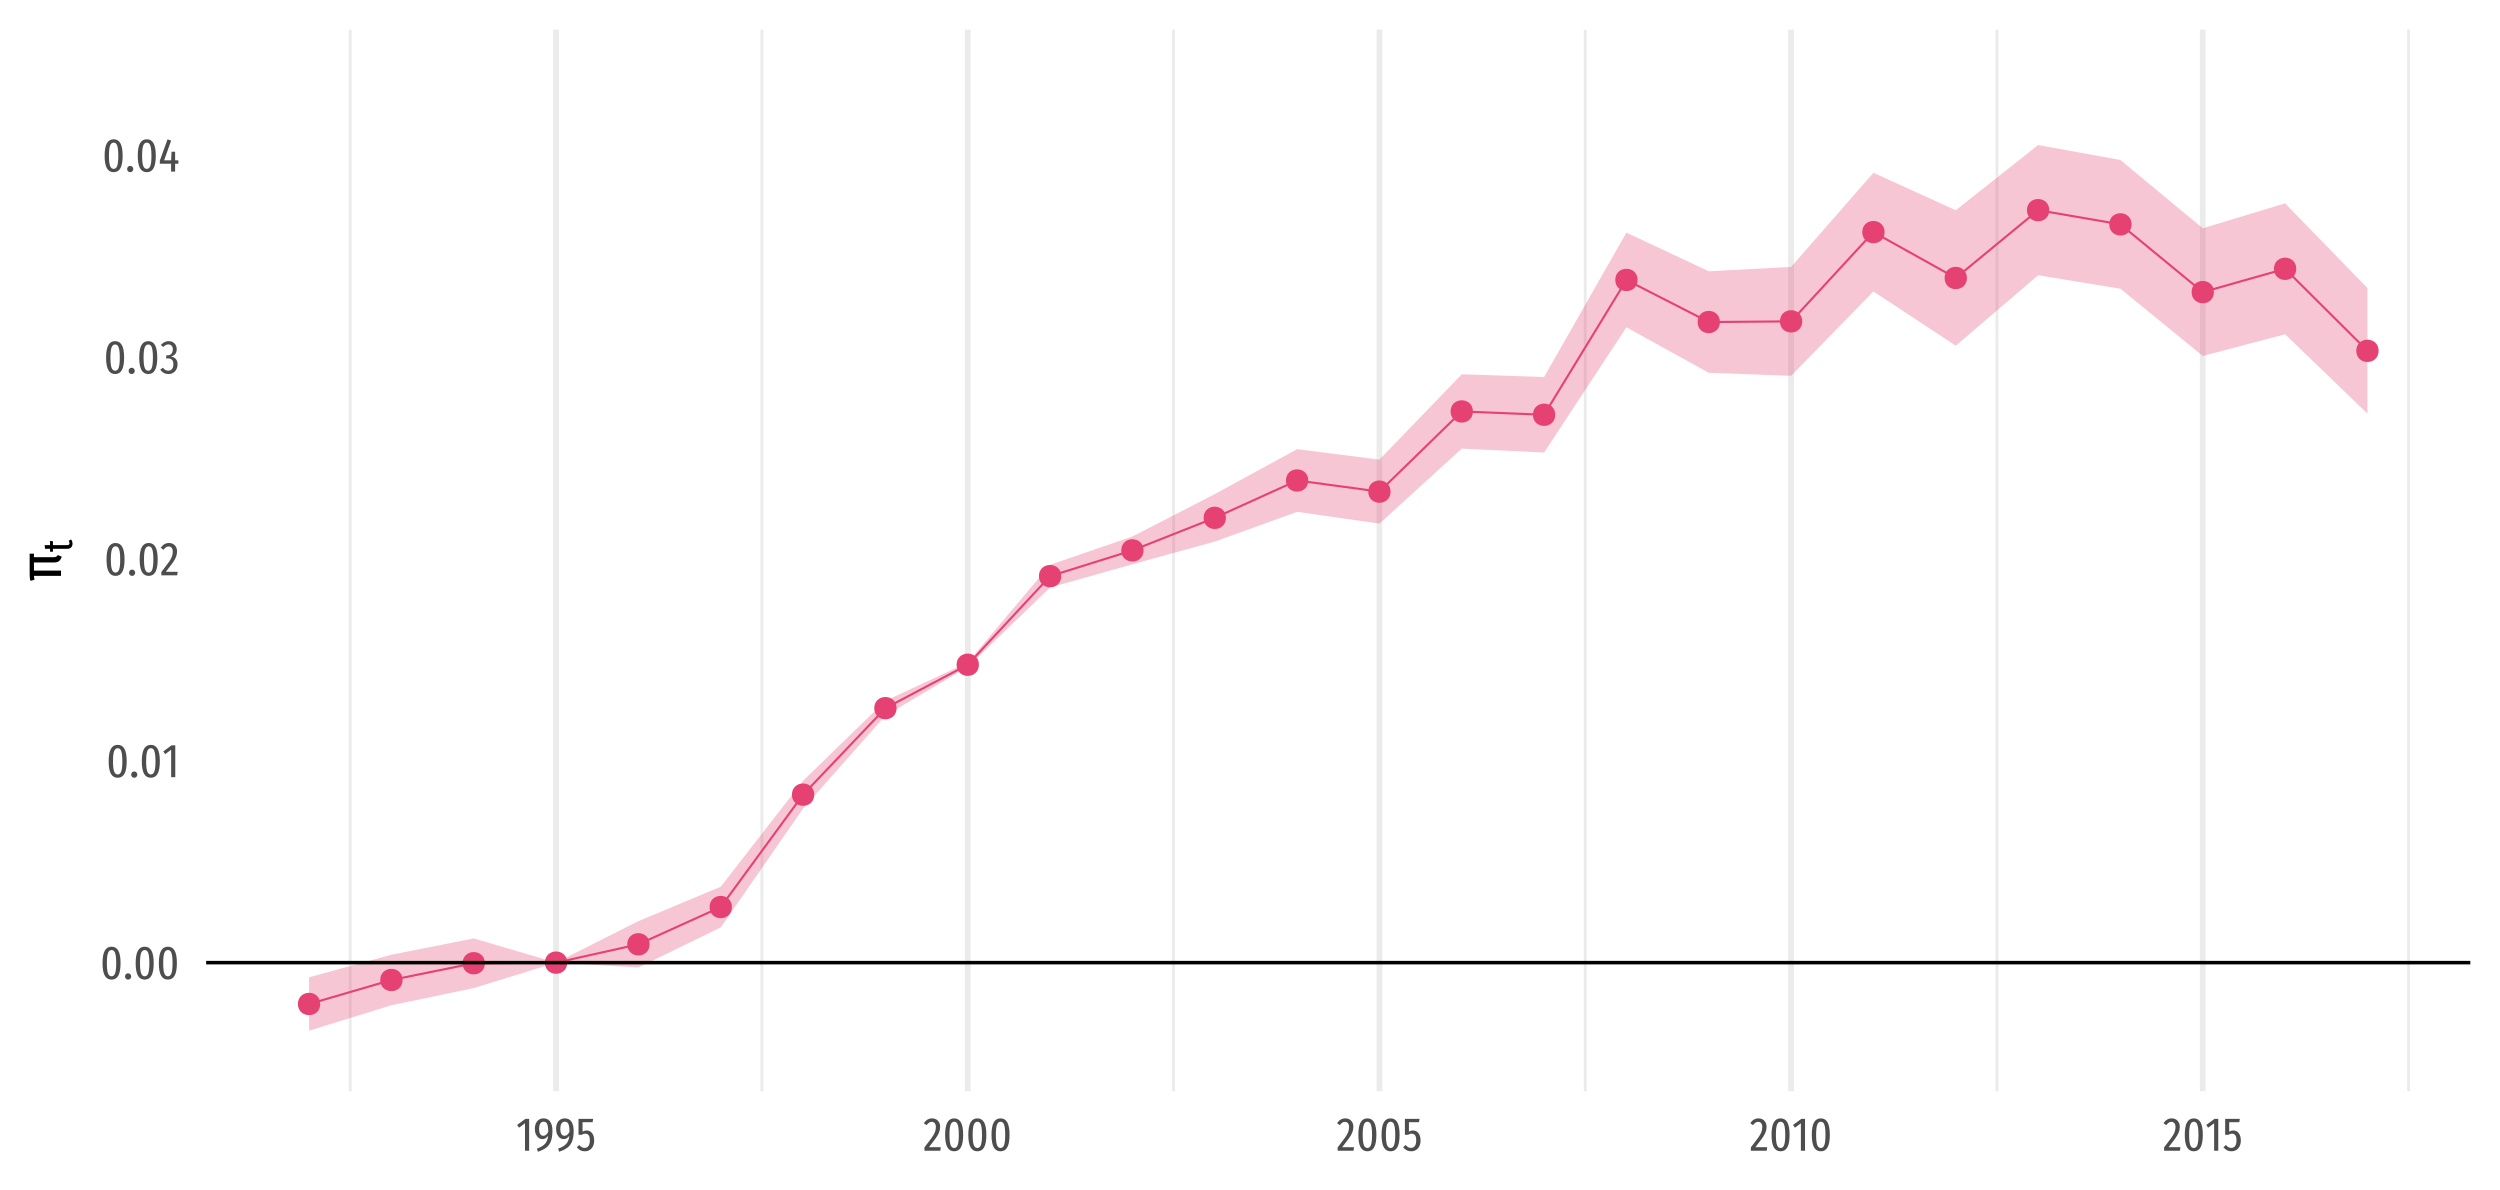 <?xml version="1.0" encoding="UTF-8"?>
<svg xmlns="http://www.w3.org/2000/svg" xmlns:xlink="http://www.w3.org/1999/xlink" width="756pt" height="360pt" viewBox="0 0 756 360" version="1.1">
<defs>
<g>
<symbol overflow="visible" id="glyph0-0">
<path style="stroke:none;" d="M 7.828 -15.125 L 7.828 5.047 L 1.766 5.047 L 1.766 -15.125 Z M 7.047 -14.375 L 2.562 -14.375 L 2.562 4.297 L 7.047 4.297 Z M 4.672 -6.5 C 5.242 -6.5 5.648 -6.344 5.891 -6.031 C 6.141 -5.727 6.266 -5.332 6.266 -4.844 C 6.266 -4.332 6.156 -3.938 5.938 -3.656 C 5.727 -3.375 5.379 -3.203 4.891 -3.141 L 4.891 -2.5 C 4.891 -2.383 4.852 -2.297 4.781 -2.234 C 4.719 -2.172 4.633 -2.141 4.531 -2.141 C 4.438 -2.141 4.352 -2.172 4.281 -2.234 C 4.207 -2.297 4.172 -2.383 4.172 -2.5 L 4.172 -3.703 C 4.68 -3.734 5.023 -3.828 5.203 -3.984 C 5.391 -4.141 5.484 -4.414 5.484 -4.812 C 5.484 -5.125 5.422 -5.367 5.297 -5.547 C 5.172 -5.723 4.941 -5.812 4.609 -5.812 C 4.328 -5.812 4.078 -5.754 3.859 -5.641 C 3.785 -5.617 3.723 -5.609 3.672 -5.609 C 3.566 -5.609 3.484 -5.641 3.422 -5.703 C 3.359 -5.766 3.328 -5.844 3.328 -5.938 C 3.328 -6.113 3.469 -6.25 3.75 -6.344 C 4.031 -6.445 4.336 -6.5 4.672 -6.5 Z M 4.531 -1.734 C 4.676 -1.734 4.797 -1.68 4.891 -1.578 C 4.992 -1.484 5.047 -1.363 5.047 -1.219 C 5.047 -1.07 4.992 -0.945 4.891 -0.844 C 4.797 -0.738 4.676 -0.688 4.531 -0.688 C 4.395 -0.688 4.273 -0.738 4.172 -0.844 C 4.078 -0.945 4.031 -1.07 4.031 -1.219 C 4.031 -1.363 4.078 -1.484 4.172 -1.578 C 4.273 -1.68 4.395 -1.734 4.531 -1.734 Z M 4.531 -1.734 "/>
</symbol>
<symbol overflow="visible" id="glyph0-1">
<path style="stroke:none;" d="M 3.516 -9.781 C 4.43 -9.781 5.113 -9.375 5.562 -8.562 C 6.008 -7.75 6.234 -6.5 6.234 -4.812 C 6.234 -3.113 6.008 -1.859 5.562 -1.047 C 5.113 -0.234 4.43 0.172 3.516 0.172 C 2.598 0.172 1.91 -0.234 1.453 -1.047 C 1.004 -1.867 0.781 -3.125 0.781 -4.812 C 0.781 -6.5 1.004 -7.75 1.453 -8.562 C 1.91 -9.375 2.598 -9.781 3.516 -9.781 Z M 3.516 -8.766 C 3.023 -8.766 2.664 -8.469 2.438 -7.875 C 2.207 -7.281 2.094 -6.258 2.094 -4.812 C 2.094 -3.352 2.207 -2.32 2.438 -1.719 C 2.664 -1.125 3.023 -0.828 3.516 -0.828 C 4.004 -0.828 4.359 -1.125 4.578 -1.719 C 4.805 -2.32 4.922 -3.352 4.922 -4.812 C 4.922 -5.812 4.867 -6.598 4.766 -7.172 C 4.66 -7.754 4.504 -8.164 4.297 -8.406 C 4.098 -8.645 3.836 -8.766 3.516 -8.766 Z M 3.516 -8.766 "/>
</symbol>
<symbol overflow="visible" id="glyph0-2">
<path style="stroke:none;" d="M 1.5 -1.734 C 1.781 -1.734 2.004 -1.641 2.172 -1.453 C 2.348 -1.266 2.438 -1.039 2.438 -0.781 C 2.438 -0.52 2.348 -0.297 2.172 -0.109 C 2.004 0.078 1.781 0.172 1.5 0.172 C 1.227 0.172 1.004 0.078 0.828 -0.109 C 0.66 -0.297 0.578 -0.52 0.578 -0.781 C 0.578 -1.039 0.66 -1.266 0.828 -1.453 C 1.004 -1.641 1.227 -1.734 1.5 -1.734 Z M 1.5 -1.734 "/>
</symbol>
<symbol overflow="visible" id="glyph0-3">
<path style="stroke:none;" d="M 3.891 -9.641 L 3.891 0 L 2.641 0 L 2.641 -8.297 L 0.828 -6.969 L 0.266 -7.797 L 2.766 -9.641 Z M 3.891 -9.641 "/>
</symbol>
<symbol overflow="visible" id="glyph0-4">
<path style="stroke:none;" d="M 2.609 -9.781 C 3.367 -9.781 3.969 -9.539 4.406 -9.062 C 4.852 -8.582 5.078 -7.969 5.078 -7.219 C 5.078 -6.633 4.969 -6.07 4.75 -5.531 C 4.539 -5 4.211 -4.422 3.766 -3.797 C 3.328 -3.172 2.633 -2.258 1.688 -1.062 L 5.266 -1.062 L 5.125 0 L 0.328 0 L 0.328 -1.016 C 1.336 -2.297 2.07 -3.266 2.531 -3.922 C 3 -4.578 3.32 -5.145 3.5 -5.625 C 3.688 -6.113 3.781 -6.625 3.781 -7.156 C 3.781 -7.676 3.664 -8.066 3.438 -8.328 C 3.219 -8.598 2.91 -8.734 2.516 -8.734 C 2.211 -8.734 1.945 -8.648 1.719 -8.484 C 1.488 -8.328 1.238 -8.078 0.969 -7.734 L 0.141 -8.328 C 0.797 -9.297 1.617 -9.781 2.609 -9.781 Z M 2.609 -9.781 "/>
</symbol>
<symbol overflow="visible" id="glyph0-5">
<path style="stroke:none;" d="M 2.688 -9.781 C 3.176 -9.781 3.602 -9.672 3.969 -9.453 C 4.344 -9.234 4.625 -8.938 4.812 -8.562 C 5.008 -8.195 5.109 -7.797 5.109 -7.359 C 5.109 -6.16 4.52 -5.41 3.344 -5.109 C 3.969 -5.035 4.457 -4.801 4.812 -4.406 C 5.176 -4.008 5.359 -3.461 5.359 -2.766 C 5.359 -2.223 5.242 -1.727 5.016 -1.281 C 4.797 -0.844 4.473 -0.488 4.047 -0.219 C 3.629 0.039 3.141 0.172 2.578 0.172 C 2.066 0.172 1.613 0.066 1.219 -0.141 C 0.832 -0.359 0.461 -0.688 0.109 -1.125 L 0.906 -1.75 C 1.195 -1.426 1.461 -1.191 1.703 -1.047 C 1.953 -0.91 2.242 -0.844 2.578 -0.844 C 3.023 -0.844 3.391 -1.008 3.672 -1.344 C 3.953 -1.688 4.094 -2.164 4.094 -2.781 C 4.094 -3.438 3.945 -3.895 3.656 -4.156 C 3.375 -4.426 2.953 -4.562 2.391 -4.562 L 1.859 -4.562 L 2 -5.5 L 2.344 -5.5 C 2.812 -5.5 3.191 -5.648 3.484 -5.953 C 3.773 -6.254 3.922 -6.695 3.922 -7.281 C 3.922 -7.77 3.801 -8.141 3.562 -8.391 C 3.32 -8.648 2.988 -8.781 2.562 -8.781 C 2 -8.781 1.484 -8.52 1.016 -8 L 0.312 -8.641 C 1.02 -9.398 1.812 -9.781 2.688 -9.781 Z M 2.688 -9.781 "/>
</symbol>
<symbol overflow="visible" id="glyph0-6">
<path style="stroke:none;" d="M 6.047 -3.406 L 6.047 -2.391 L 5.062 -2.391 L 5.062 0 L 3.844 0 L 3.844 -2.391 L 0.438 -2.391 L 0.438 -3.312 L 2.781 -9.781 L 3.859 -9.375 L 1.734 -3.406 L 3.859 -3.406 L 3.984 -6.016 L 5.062 -6.016 L 5.062 -3.406 Z M 6.047 -3.406 "/>
</symbol>
<symbol overflow="visible" id="glyph0-7">
<path style="stroke:none;" d="M 3.109 -9.781 C 3.984 -9.781 4.645 -9.457 5.094 -8.812 C 5.551 -8.164 5.781 -7.234 5.781 -6.016 C 5.781 -4.711 5.625 -3.66 5.312 -2.859 C 5.008 -2.055 4.539 -1.414 3.906 -0.938 C 3.281 -0.469 2.438 -0.051 1.375 0.312 L 1.094 -0.641 C 2.156 -1.004 2.961 -1.477 3.516 -2.062 C 4.066 -2.656 4.383 -3.477 4.469 -4.531 C 4.258 -4.219 4.008 -3.969 3.719 -3.781 C 3.438 -3.602 3.113 -3.516 2.75 -3.516 C 2.344 -3.516 1.969 -3.641 1.625 -3.891 C 1.281 -4.141 1 -4.5 0.781 -4.969 C 0.57 -5.438 0.469 -5.977 0.469 -6.594 C 0.469 -7.289 0.582 -7.875 0.812 -8.344 C 1.051 -8.82 1.367 -9.18 1.766 -9.422 C 2.16 -9.66 2.609 -9.781 3.109 -9.781 Z M 3.016 -4.516 C 3.617 -4.516 4.117 -4.914 4.516 -5.719 C 4.516 -6.488 4.461 -7.098 4.359 -7.547 C 4.266 -7.992 4.113 -8.312 3.906 -8.5 C 3.707 -8.688 3.445 -8.781 3.125 -8.781 C 2.688 -8.781 2.348 -8.598 2.109 -8.234 C 1.867 -7.867 1.75 -7.312 1.75 -6.562 C 1.75 -5.883 1.859 -5.375 2.078 -5.031 C 2.305 -4.688 2.617 -4.516 3.016 -4.516 Z M 3.016 -4.516 "/>
</symbol>
<symbol overflow="visible" id="glyph0-8">
<path style="stroke:none;" d="M 5.078 -8.625 L 2.047 -8.625 L 2.047 -5.75 C 2.242 -5.883 2.441 -5.977 2.641 -6.031 C 2.836 -6.094 3.051 -6.125 3.281 -6.125 C 3.969 -6.125 4.52 -5.852 4.938 -5.312 C 5.352 -4.781 5.562 -4.035 5.562 -3.078 C 5.562 -2.441 5.441 -1.875 5.203 -1.375 C 4.973 -0.883 4.641 -0.504 4.203 -0.234 C 3.773 0.035 3.281 0.172 2.719 0.172 C 2.207 0.172 1.766 0.07 1.391 -0.125 C 1.016 -0.332 0.648 -0.641 0.297 -1.047 L 1.047 -1.734 C 1.305 -1.43 1.562 -1.207 1.812 -1.062 C 2.07 -0.926 2.363 -0.859 2.688 -0.859 C 3.176 -0.859 3.555 -1.047 3.828 -1.422 C 4.109 -1.805 4.25 -2.367 4.25 -3.109 C 4.25 -3.859 4.129 -4.383 3.891 -4.688 C 3.648 -5 3.312 -5.156 2.875 -5.156 C 2.676 -5.156 2.488 -5.125 2.312 -5.062 C 2.145 -5.008 1.961 -4.926 1.766 -4.812 L 0.828 -4.812 L 0.828 -9.641 L 5.266 -9.641 Z M 5.078 -8.625 "/>
</symbol>
<symbol overflow="visible" id="glyph1-0">
<path style="stroke:none;" d="M -18.906 -9.781 L 6.297 -9.781 L 6.297 -2.219 L -18.906 -2.219 Z M -17.969 -8.797 L -17.969 -3.203 L 5.359 -3.203 L 5.359 -8.797 Z M -8.125 -5.828 C -8.125 -6.547 -7.93 -7.055 -7.547 -7.359 C -7.16 -7.672 -6.66 -7.828 -6.047 -7.828 C -5.41 -7.828 -4.914 -7.691 -4.562 -7.422 C -4.219 -7.148 -4.004 -6.719 -3.922 -6.125 L -3.109 -6.125 C -2.984 -6.125 -2.879 -6.078 -2.797 -5.984 C -2.723 -5.891 -2.688 -5.785 -2.688 -5.672 C -2.688 -5.547 -2.723 -5.438 -2.797 -5.344 C -2.879 -5.258 -2.984 -5.219 -3.109 -5.219 L -4.625 -5.219 C -4.664 -5.852 -4.785 -6.285 -4.984 -6.516 C -5.18 -6.742 -5.523 -6.859 -6.016 -6.859 C -6.41 -6.859 -6.711 -6.781 -6.922 -6.625 C -7.141 -6.469 -7.25 -6.18 -7.25 -5.766 C -7.25 -5.41 -7.188 -5.098 -7.062 -4.828 C -7.02 -4.734 -7 -4.656 -7 -4.594 C -7 -4.457 -7.035 -4.348 -7.109 -4.266 C -7.191 -4.191 -7.297 -4.156 -7.422 -4.156 C -7.648 -4.156 -7.82 -4.332 -7.938 -4.688 C -8.062 -5.039 -8.125 -5.422 -8.125 -5.828 Z M -2.156 -5.672 C -2.156 -5.848 -2.094 -5.992 -1.969 -6.109 C -1.852 -6.234 -1.707 -6.297 -1.531 -6.297 C -1.332 -6.297 -1.172 -6.234 -1.047 -6.109 C -0.922 -5.992 -0.859 -5.848 -0.859 -5.672 C -0.859 -5.492 -0.922 -5.344 -1.047 -5.219 C -1.172 -5.102 -1.332 -5.047 -1.531 -5.047 C -1.707 -5.047 -1.852 -5.102 -1.969 -5.219 C -2.094 -5.344 -2.156 -5.492 -2.156 -5.672 Z M -2.156 -5.672 "/>
</symbol>
<symbol overflow="visible" id="glyph1-1">
<path style="stroke:none;" d="M -8.188 -7.328 L -2.328 -7.328 C -1.953 -7.328 -1.664 -7.375 -1.469 -7.469 C -1.281 -7.562 -1.117 -7.734 -0.984 -7.984 L 0.219 -7.5 C 0.02 -6.875 -0.258 -6.422 -0.625 -6.141 C -0.988 -5.867 -1.492 -5.734 -2.141 -5.734 L -8.188 -5.734 L -8.172 -3.281 L 0 -3.281 L 0 -1.688 L -8.172 -1.688 C -8.172 -1.426 -8.156 -1.223 -8.125 -1.078 C -8.102 -0.93 -8.066 -0.742 -8.016 -0.516 L -9.219 -0.188 C -9.32 -0.438 -9.391 -0.68 -9.422 -0.922 C -9.461 -1.172 -9.484 -1.562 -9.484 -2.094 L -9.484 -8.406 L -8.188 -8.406 Z M -8.188 -7.328 "/>
</symbol>
<symbol overflow="visible" id="glyph2-0">
<path style="stroke:none;" d="M -13.219 -6.844 L 4.406 -6.844 L 4.406 -1.547 L -13.219 -1.547 Z M -12.562 -6.156 L -12.562 -2.234 L 3.75 -2.234 L 3.75 -6.156 Z M -5.688 -4.078 C -5.688 -4.586 -5.551 -4.945 -5.281 -5.156 C -5.008 -5.375 -4.66 -5.484 -4.234 -5.484 C -3.785 -5.484 -3.438 -5.383 -3.188 -5.188 C -2.945 -5 -2.801 -4.695 -2.75 -4.281 L -2.172 -4.281 C -2.086 -4.281 -2.016 -4.25 -1.953 -4.188 C -1.898 -4.125 -1.875 -4.051 -1.875 -3.969 C -1.875 -3.883 -1.898 -3.812 -1.953 -3.75 C -2.016 -3.688 -2.086 -3.656 -2.172 -3.656 L -3.234 -3.656 C -3.266 -4.094 -3.348 -4.391 -3.484 -4.547 C -3.617 -4.711 -3.859 -4.797 -4.203 -4.797 C -4.484 -4.797 -4.695 -4.738 -4.844 -4.625 C -5 -4.52 -5.078 -4.32 -5.078 -4.031 C -5.078 -3.789 -5.031 -3.57 -4.938 -3.375 C -4.914 -3.312 -4.906 -3.258 -4.906 -3.219 C -4.906 -3.125 -4.93 -3.047 -4.984 -2.984 C -5.035 -2.93 -5.102 -2.906 -5.188 -2.906 C -5.344 -2.906 -5.461 -3.031 -5.547 -3.281 C -5.641 -3.531 -5.688 -3.797 -5.688 -4.078 Z M -1.516 -3.969 C -1.516 -4.094 -1.473 -4.195 -1.391 -4.281 C -1.305 -4.363 -1.203 -4.406 -1.078 -4.406 C -0.941 -4.406 -0.828 -4.363 -0.734 -4.281 C -0.648 -4.195 -0.609 -4.094 -0.609 -3.969 C -0.609 -3.844 -0.648 -3.738 -0.734 -3.656 C -0.828 -3.57 -0.941 -3.531 -1.078 -3.531 C -1.203 -3.531 -1.305 -3.57 -1.391 -3.656 C -1.473 -3.738 -1.516 -3.844 -1.516 -3.969 Z M -1.516 -3.969 "/>
</symbol>
<symbol overflow="visible" id="glyph2-1">
<path style="stroke:none;" d="M -0.297 -3.859 C 0.004 -3.473 0.156 -3.047 0.156 -2.578 C 0.156 -2.086 0.008 -1.703 -0.281 -1.422 C -0.582 -1.148 -0.977 -1.016 -1.469 -1.016 L -5.766 -1.016 L -5.766 -0.125 L -6.641 -0.125 L -6.641 -1.016 L -8.141 -1.016 L -8.281 -2.125 L -6.641 -2.125 L -6.641 -3.406 L -5.766 -3.297 L -5.766 -2.125 L -1.453 -2.125 C -0.992 -2.125 -0.766 -2.32 -0.766 -2.719 C -0.766 -2.852 -0.781 -2.969 -0.812 -3.062 C -0.852 -3.164 -0.914 -3.285 -1 -3.422 Z M -0.297 -3.859 "/>
</symbol>
</g>
<clipPath id="clip1">
  <path d="M 105 8.965 L 107 8.965 L 107 329.988 L 105 329.988 Z M 105 8.965 "/>
</clipPath>
<clipPath id="clip2">
  <path d="M 229 8.965 L 231 8.965 L 231 329.988 L 229 329.988 Z M 229 8.965 "/>
</clipPath>
<clipPath id="clip3">
  <path d="M 354 8.965 L 356 8.965 L 356 329.988 L 354 329.988 Z M 354 8.965 "/>
</clipPath>
<clipPath id="clip4">
  <path d="M 478 8.965 L 480 8.965 L 480 329.988 L 478 329.988 Z M 478 8.965 "/>
</clipPath>
<clipPath id="clip5">
  <path d="M 603 8.965 L 605 8.965 L 605 329.988 L 603 329.988 Z M 603 8.965 "/>
</clipPath>
<clipPath id="clip6">
  <path d="M 727 8.965 L 729 8.965 L 729 329.988 L 727 329.988 Z M 727 8.965 "/>
</clipPath>
<clipPath id="clip7">
  <path d="M 167 8.965 L 170 8.965 L 170 329.988 L 167 329.988 Z M 167 8.965 "/>
</clipPath>
<clipPath id="clip8">
  <path d="M 291 8.965 L 294 8.965 L 294 329.988 L 291 329.988 Z M 291 8.965 "/>
</clipPath>
<clipPath id="clip9">
  <path d="M 416 8.965 L 419 8.965 L 419 329.988 L 416 329.988 Z M 416 8.965 "/>
</clipPath>
<clipPath id="clip10">
  <path d="M 540 8.965 L 543 8.965 L 543 329.988 L 540 329.988 Z M 540 8.965 "/>
</clipPath>
<clipPath id="clip11">
  <path d="M 665 8.965 L 667 8.965 L 667 329.988 L 665 329.988 Z M 665 8.965 "/>
</clipPath>
<clipPath id="clip12">
  <path d="M 62.34 290 L 747.031 290 L 747.031 292 L 62.34 292 Z M 62.34 290 "/>
</clipPath>
</defs>
<g id="surface2844">
<rect x="0" y="0" width="756" height="360" style="fill:rgb(100%,100%,100%);fill-opacity:1;stroke:none;"/>
<g clip-path="url(#clip1)" clip-rule="nonzero">
<path style="fill:none;stroke-width:0.873;stroke-linecap:butt;stroke-linejoin:round;stroke:rgb(92.157%,92.157%,92.157%);stroke-opacity:1;stroke-miterlimit:10;" d="M 105.91 329.988 L 105.91 8.965 "/>
</g>
<g clip-path="url(#clip2)" clip-rule="nonzero">
<path style="fill:none;stroke-width:0.873;stroke-linecap:butt;stroke-linejoin:round;stroke:rgb(92.157%,92.157%,92.157%);stroke-opacity:1;stroke-miterlimit:10;" d="M 230.402 329.988 L 230.402 8.965 "/>
</g>
<g clip-path="url(#clip3)" clip-rule="nonzero">
<path style="fill:none;stroke-width:0.873;stroke-linecap:butt;stroke-linejoin:round;stroke:rgb(92.157%,92.157%,92.157%);stroke-opacity:1;stroke-miterlimit:10;" d="M 354.891 329.988 L 354.891 8.965 "/>
</g>
<g clip-path="url(#clip4)" clip-rule="nonzero">
<path style="fill:none;stroke-width:0.873;stroke-linecap:butt;stroke-linejoin:round;stroke:rgb(92.157%,92.157%,92.157%);stroke-opacity:1;stroke-miterlimit:10;" d="M 479.383 329.988 L 479.383 8.965 "/>
</g>
<g clip-path="url(#clip5)" clip-rule="nonzero">
<path style="fill:none;stroke-width:0.873;stroke-linecap:butt;stroke-linejoin:round;stroke:rgb(92.157%,92.157%,92.157%);stroke-opacity:1;stroke-miterlimit:10;" d="M 603.871 329.988 L 603.871 8.965 "/>
</g>
<g clip-path="url(#clip6)" clip-rule="nonzero">
<path style="fill:none;stroke-width:0.873;stroke-linecap:butt;stroke-linejoin:round;stroke:rgb(92.157%,92.157%,92.157%);stroke-opacity:1;stroke-miterlimit:10;" d="M 728.359 329.988 L 728.359 8.965 "/>
</g>
<g clip-path="url(#clip7)" clip-rule="nonzero">
<path style="fill:none;stroke-width:1.746;stroke-linecap:butt;stroke-linejoin:round;stroke:rgb(92.157%,92.157%,92.157%);stroke-opacity:1;stroke-miterlimit:10;" d="M 168.156 329.988 L 168.156 8.965 "/>
</g>
<g clip-path="url(#clip8)" clip-rule="nonzero">
<path style="fill:none;stroke-width:1.746;stroke-linecap:butt;stroke-linejoin:round;stroke:rgb(92.157%,92.157%,92.157%);stroke-opacity:1;stroke-miterlimit:10;" d="M 292.645 329.988 L 292.645 8.965 "/>
</g>
<g clip-path="url(#clip9)" clip-rule="nonzero">
<path style="fill:none;stroke-width:1.746;stroke-linecap:butt;stroke-linejoin:round;stroke:rgb(92.157%,92.157%,92.157%);stroke-opacity:1;stroke-miterlimit:10;" d="M 417.137 329.988 L 417.137 8.965 "/>
</g>
<g clip-path="url(#clip10)" clip-rule="nonzero">
<path style="fill:none;stroke-width:1.746;stroke-linecap:butt;stroke-linejoin:round;stroke:rgb(92.157%,92.157%,92.157%);stroke-opacity:1;stroke-miterlimit:10;" d="M 541.625 329.988 L 541.625 8.965 "/>
</g>
<g clip-path="url(#clip11)" clip-rule="nonzero">
<path style="fill:none;stroke-width:1.746;stroke-linecap:butt;stroke-linejoin:round;stroke:rgb(92.157%,92.157%,92.157%);stroke-opacity:1;stroke-miterlimit:10;" d="M 666.117 329.988 L 666.117 8.965 "/>
</g>
<path style=" stroke:none;fill-rule:nonzero;fill:rgb(90.196%,25.49%,45.098%);fill-opacity:0.298;" d="M 93.465 295.52 L 118.359 288.711 L 143.258 283.773 L 168.156 291.102 L 193.055 278.543 L 217.953 268.133 L 242.852 236.094 L 267.75 211.91 L 292.645 200.359 L 317.543 170.777 L 342.441 162.238 L 367.34 149.414 L 392.238 135.82 L 417.137 138.992 L 442.035 113.172 L 466.934 114.004 L 491.828 70.344 L 516.727 82.027 L 541.625 80.711 L 566.523 52.246 L 591.422 63.582 L 616.32 43.859 L 641.219 48.383 L 666.117 69.031 L 691.012 61.488 L 715.91 87.098 L 715.91 125.078 L 691.012 101.086 L 666.117 107.637 L 641.219 87.316 L 616.32 83.246 L 591.422 104.539 L 566.523 88.141 L 541.625 113.652 L 516.727 112.738 L 491.828 98.969 L 466.934 136.848 L 442.035 135.668 L 417.137 158.344 L 392.238 154.785 L 367.34 163.777 L 342.441 170.633 L 317.543 177.672 L 292.645 201.676 L 267.75 216.391 L 242.852 244.508 L 217.953 280.445 L 193.055 292.578 L 168.156 291.102 L 143.258 298.797 L 118.359 303.984 L 93.465 311.68 Z M 93.465 295.52 "/>
<path style="fill-rule:nonzero;fill:rgb(90.196%,25.49%,45.098%);fill-opacity:1;stroke-width:0.709;stroke-linecap:round;stroke-linejoin:round;stroke:rgb(90.196%,25.49%,45.098%);stroke-opacity:1;stroke-miterlimit:10;" d="M 96.484 303.602 C 96.484 307.629 90.441 307.629 90.441 303.602 C 90.441 299.57 96.484 299.57 96.484 303.602 "/>
<path style="fill-rule:nonzero;fill:rgb(90.196%,25.49%,45.098%);fill-opacity:1;stroke-width:0.709;stroke-linecap:round;stroke-linejoin:round;stroke:rgb(90.196%,25.49%,45.098%);stroke-opacity:1;stroke-miterlimit:10;" d="M 121.383 296.348 C 121.383 300.379 115.34 300.379 115.34 296.348 C 115.34 292.32 121.383 292.32 121.383 296.348 "/>
<path style="fill-rule:nonzero;fill:rgb(90.196%,25.49%,45.098%);fill-opacity:1;stroke-width:0.709;stroke-linecap:round;stroke-linejoin:round;stroke:rgb(90.196%,25.49%,45.098%);stroke-opacity:1;stroke-miterlimit:10;" d="M 146.281 291.285 C 146.281 295.312 140.238 295.312 140.238 291.285 C 140.238 287.254 146.281 287.254 146.281 291.285 "/>
<path style="fill-rule:nonzero;fill:rgb(90.196%,25.49%,45.098%);fill-opacity:1;stroke-width:0.709;stroke-linecap:round;stroke-linejoin:round;stroke:rgb(90.196%,25.49%,45.098%);stroke-opacity:1;stroke-miterlimit:10;" d="M 171.18 291.102 C 171.18 295.133 165.137 295.133 165.137 291.102 C 165.137 287.074 171.18 287.074 171.18 291.102 "/>
<path style="fill-rule:nonzero;fill:rgb(90.196%,25.49%,45.098%);fill-opacity:1;stroke-width:0.709;stroke-linecap:round;stroke-linejoin:round;stroke:rgb(90.196%,25.49%,45.098%);stroke-opacity:1;stroke-miterlimit:10;" d="M 196.078 285.559 C 196.078 289.59 190.031 289.59 190.031 285.559 C 190.031 281.531 196.078 281.531 196.078 285.559 "/>
<path style="fill-rule:nonzero;fill:rgb(90.196%,25.49%,45.098%);fill-opacity:1;stroke-width:0.709;stroke-linecap:round;stroke-linejoin:round;stroke:rgb(90.196%,25.49%,45.098%);stroke-opacity:1;stroke-miterlimit:10;" d="M 220.973 274.289 C 220.973 278.32 214.93 278.32 214.93 274.289 C 214.93 270.262 220.973 270.262 220.973 274.289 "/>
<path style="fill-rule:nonzero;fill:rgb(90.196%,25.49%,45.098%);fill-opacity:1;stroke-width:0.709;stroke-linecap:round;stroke-linejoin:round;stroke:rgb(90.196%,25.49%,45.098%);stroke-opacity:1;stroke-miterlimit:10;" d="M 245.871 240.301 C 245.871 244.332 239.828 244.332 239.828 240.301 C 239.828 236.273 245.871 236.273 245.871 240.301 "/>
<path style="fill-rule:nonzero;fill:rgb(90.196%,25.49%,45.098%);fill-opacity:1;stroke-width:0.709;stroke-linecap:round;stroke-linejoin:round;stroke:rgb(90.196%,25.49%,45.098%);stroke-opacity:1;stroke-miterlimit:10;" d="M 270.77 214.148 C 270.77 218.18 264.727 218.18 264.727 214.148 C 264.727 210.121 270.77 210.121 270.77 214.148 "/>
<path style="fill-rule:nonzero;fill:rgb(90.196%,25.49%,45.098%);fill-opacity:1;stroke-width:0.709;stroke-linecap:round;stroke-linejoin:round;stroke:rgb(90.196%,25.49%,45.098%);stroke-opacity:1;stroke-miterlimit:10;" d="M 295.668 201.016 C 295.668 205.047 289.625 205.047 289.625 201.016 C 289.625 196.988 295.668 196.988 295.668 201.016 "/>
<path style="fill-rule:nonzero;fill:rgb(90.196%,25.49%,45.098%);fill-opacity:1;stroke-width:0.709;stroke-linecap:round;stroke-linejoin:round;stroke:rgb(90.196%,25.49%,45.098%);stroke-opacity:1;stroke-miterlimit:10;" d="M 320.566 174.223 C 320.566 178.254 314.523 178.254 314.523 174.223 C 314.523 170.195 320.566 170.195 320.566 174.223 "/>
<path style="fill-rule:nonzero;fill:rgb(90.196%,25.49%,45.098%);fill-opacity:1;stroke-width:0.709;stroke-linecap:round;stroke-linejoin:round;stroke:rgb(90.196%,25.49%,45.098%);stroke-opacity:1;stroke-miterlimit:10;" d="M 345.465 166.434 C 345.465 170.465 339.422 170.465 339.422 166.434 C 339.422 162.406 345.465 162.406 345.465 166.434 "/>
<path style="fill-rule:nonzero;fill:rgb(90.196%,25.49%,45.098%);fill-opacity:1;stroke-width:0.709;stroke-linecap:round;stroke-linejoin:round;stroke:rgb(90.196%,25.49%,45.098%);stroke-opacity:1;stroke-miterlimit:10;" d="M 370.363 156.594 C 370.363 160.625 364.32 160.625 364.32 156.594 C 364.32 152.566 370.363 152.566 370.363 156.594 "/>
<path style="fill-rule:nonzero;fill:rgb(90.196%,25.49%,45.098%);fill-opacity:1;stroke-width:0.709;stroke-linecap:round;stroke-linejoin:round;stroke:rgb(90.196%,25.49%,45.098%);stroke-opacity:1;stroke-miterlimit:10;" d="M 395.262 145.301 C 395.262 149.332 389.215 149.332 389.215 145.301 C 389.215 141.273 395.262 141.273 395.262 145.301 "/>
<path style="fill-rule:nonzero;fill:rgb(90.196%,25.49%,45.098%);fill-opacity:1;stroke-width:0.709;stroke-linecap:round;stroke-linejoin:round;stroke:rgb(90.196%,25.49%,45.098%);stroke-opacity:1;stroke-miterlimit:10;" d="M 420.156 148.668 C 420.156 152.699 414.113 152.699 414.113 148.668 C 414.113 144.641 420.156 144.641 420.156 148.668 "/>
<path style="fill-rule:nonzero;fill:rgb(90.196%,25.49%,45.098%);fill-opacity:1;stroke-width:0.709;stroke-linecap:round;stroke-linejoin:round;stroke:rgb(90.196%,25.49%,45.098%);stroke-opacity:1;stroke-miterlimit:10;" d="M 445.055 124.418 C 445.055 128.449 439.012 128.449 439.012 124.418 C 439.012 120.391 445.055 120.391 445.055 124.418 "/>
<path style="fill-rule:nonzero;fill:rgb(90.196%,25.49%,45.098%);fill-opacity:1;stroke-width:0.709;stroke-linecap:round;stroke-linejoin:round;stroke:rgb(90.196%,25.49%,45.098%);stroke-opacity:1;stroke-miterlimit:10;" d="M 469.953 125.426 C 469.953 129.453 463.91 129.453 463.91 125.426 C 463.91 121.395 469.953 121.395 469.953 125.426 "/>
<path style="fill-rule:nonzero;fill:rgb(90.196%,25.49%,45.098%);fill-opacity:1;stroke-width:0.709;stroke-linecap:round;stroke-linejoin:round;stroke:rgb(90.196%,25.49%,45.098%);stroke-opacity:1;stroke-miterlimit:10;" d="M 494.852 84.656 C 494.852 88.684 488.809 88.684 488.809 84.656 C 488.809 80.625 494.852 80.625 494.852 84.656 "/>
<path style="fill-rule:nonzero;fill:rgb(90.196%,25.49%,45.098%);fill-opacity:1;stroke-width:0.709;stroke-linecap:round;stroke-linejoin:round;stroke:rgb(90.196%,25.49%,45.098%);stroke-opacity:1;stroke-miterlimit:10;" d="M 519.75 97.383 C 519.75 101.41 513.707 101.41 513.707 97.383 C 513.707 93.352 519.75 93.352 519.75 97.383 "/>
<path style="fill-rule:nonzero;fill:rgb(90.196%,25.49%,45.098%);fill-opacity:1;stroke-width:0.709;stroke-linecap:round;stroke-linejoin:round;stroke:rgb(90.196%,25.49%,45.098%);stroke-opacity:1;stroke-miterlimit:10;" d="M 544.648 97.18 C 544.648 101.211 538.605 101.211 538.605 97.18 C 538.605 93.152 544.648 93.152 544.648 97.18 "/>
<path style="fill-rule:nonzero;fill:rgb(90.196%,25.49%,45.098%);fill-opacity:1;stroke-width:0.709;stroke-linecap:round;stroke-linejoin:round;stroke:rgb(90.196%,25.49%,45.098%);stroke-opacity:1;stroke-miterlimit:10;" d="M 569.547 70.191 C 569.547 74.219 563.5 74.219 563.5 70.191 C 563.5 66.164 569.547 66.164 569.547 70.191 "/>
<path style="fill-rule:nonzero;fill:rgb(90.196%,25.49%,45.098%);fill-opacity:1;stroke-width:0.709;stroke-linecap:round;stroke-linejoin:round;stroke:rgb(90.196%,25.49%,45.098%);stroke-opacity:1;stroke-miterlimit:10;" d="M 594.441 84.062 C 594.441 88.09 588.398 88.09 588.398 84.062 C 588.398 80.031 594.441 80.031 594.441 84.062 "/>
<path style="fill-rule:nonzero;fill:rgb(90.196%,25.49%,45.098%);fill-opacity:1;stroke-width:0.709;stroke-linecap:round;stroke-linejoin:round;stroke:rgb(90.196%,25.49%,45.098%);stroke-opacity:1;stroke-miterlimit:10;" d="M 619.34 63.551 C 619.34 67.582 613.297 67.582 613.297 63.551 C 613.297 59.523 619.34 59.523 619.34 63.551 "/>
<path style="fill-rule:nonzero;fill:rgb(90.196%,25.49%,45.098%);fill-opacity:1;stroke-width:0.709;stroke-linecap:round;stroke-linejoin:round;stroke:rgb(90.196%,25.49%,45.098%);stroke-opacity:1;stroke-miterlimit:10;" d="M 644.238 67.852 C 644.238 71.879 638.195 71.879 638.195 67.852 C 638.195 63.82 644.238 63.82 644.238 67.852 "/>
<path style="fill-rule:nonzero;fill:rgb(90.196%,25.49%,45.098%);fill-opacity:1;stroke-width:0.709;stroke-linecap:round;stroke-linejoin:round;stroke:rgb(90.196%,25.49%,45.098%);stroke-opacity:1;stroke-miterlimit:10;" d="M 669.137 88.332 C 669.137 92.363 663.094 92.363 663.094 88.332 C 663.094 84.305 669.137 84.305 669.137 88.332 "/>
<path style="fill-rule:nonzero;fill:rgb(90.196%,25.49%,45.098%);fill-opacity:1;stroke-width:0.709;stroke-linecap:round;stroke-linejoin:round;stroke:rgb(90.196%,25.49%,45.098%);stroke-opacity:1;stroke-miterlimit:10;" d="M 694.035 81.289 C 694.035 85.316 687.992 85.316 687.992 81.289 C 687.992 77.262 694.035 77.262 694.035 81.289 "/>
<path style="fill-rule:nonzero;fill:rgb(90.196%,25.49%,45.098%);fill-opacity:1;stroke-width:0.709;stroke-linecap:round;stroke-linejoin:round;stroke:rgb(90.196%,25.49%,45.098%);stroke-opacity:1;stroke-miterlimit:10;" d="M 718.934 106.086 C 718.934 110.117 712.891 110.117 712.891 106.086 C 712.891 102.059 718.934 102.059 718.934 106.086 "/>
<path style="fill:none;stroke-width:0.64;stroke-linecap:butt;stroke-linejoin:round;stroke:rgb(90.196%,25.49%,45.098%);stroke-opacity:1;stroke-miterlimit:10;" d="M 93.465 303.602 L 118.359 296.348 L 143.258 291.285 L 168.156 291.102 L 193.055 285.559 L 217.953 274.289 L 242.852 240.301 L 267.75 214.148 L 292.645 201.016 L 317.543 174.223 L 342.441 166.434 L 367.34 156.594 L 392.238 145.301 L 417.137 148.668 L 442.035 124.418 L 466.934 125.426 L 491.828 84.656 L 516.727 97.383 L 541.625 97.18 L 566.523 70.191 L 591.422 84.062 L 616.32 63.551 L 641.219 67.852 L 666.117 88.332 L 691.012 81.289 L 715.91 106.086 "/>
<g clip-path="url(#clip12)" clip-rule="nonzero">
<path style="fill:none;stroke-width:1.067;stroke-linecap:butt;stroke-linejoin:round;stroke:rgb(0%,0%,0%);stroke-opacity:1;stroke-miterlimit:10;" d="M 62.34 291.102 L 747.035 291.102 "/>
</g>
<g style="fill:rgb(30.196%,30.196%,30.196%);fill-opacity:1;">
  <use xlink:href="#glyph0-1" x="30.223" y="296.062"/>
  <use xlink:href="#glyph0-2" x="37.235" y="296.062"/>
  <use xlink:href="#glyph0-1" x="40.245" y="296.062"/>
  <use xlink:href="#glyph0-1" x="47.258" y="296.062"/>
</g>
<g style="fill:rgb(30.196%,30.196%,30.196%);fill-opacity:1;">
  <use xlink:href="#glyph0-1" x="32.078" y="235.023"/>
  <use xlink:href="#glyph0-2" x="39.091" y="235.023"/>
  <use xlink:href="#glyph0-1" x="42.101" y="235.023"/>
  <use xlink:href="#glyph0-3" x="49.113" y="235.023"/>
</g>
<g style="fill:rgb(30.196%,30.196%,30.196%);fill-opacity:1;">
  <use xlink:href="#glyph0-1" x="31.43" y="173.98"/>
  <use xlink:href="#glyph0-2" x="38.442" y="173.98"/>
  <use xlink:href="#glyph0-1" x="41.452" y="173.98"/>
  <use xlink:href="#glyph0-4" x="48.465" y="173.98"/>
</g>
<g style="fill:rgb(30.196%,30.196%,30.196%);fill-opacity:1;">
  <use xlink:href="#glyph0-1" x="31.301" y="112.941"/>
  <use xlink:href="#glyph0-2" x="38.314" y="112.941"/>
  <use xlink:href="#glyph0-1" x="41.323" y="112.941"/>
  <use xlink:href="#glyph0-5" x="48.336" y="112.941"/>
</g>
<g style="fill:rgb(30.196%,30.196%,30.196%);fill-opacity:1;">
  <use xlink:href="#glyph0-1" x="30.855" y="51.898"/>
  <use xlink:href="#glyph0-2" x="37.868" y="51.898"/>
  <use xlink:href="#glyph0-1" x="40.878" y="51.898"/>
  <use xlink:href="#glyph0-6" x="47.891" y="51.898"/>
</g>
<g style="fill:rgb(30.196%,30.196%,30.196%);fill-opacity:1;">
  <use xlink:href="#glyph0-3" x="156.117" y="347.98"/>
  <use xlink:href="#glyph0-7" x="161.272" y="347.98"/>
  <use xlink:href="#glyph0-7" x="167.695" y="347.98"/>
  <use xlink:href="#glyph0-8" x="174.117" y="347.98"/>
</g>
<g style="fill:rgb(30.196%,30.196%,30.196%);fill-opacity:1;">
  <use xlink:href="#glyph0-4" x="279.223" y="347.98"/>
  <use xlink:href="#glyph0-1" x="285.026" y="347.98"/>
  <use xlink:href="#glyph0-1" x="292.039" y="347.98"/>
  <use xlink:href="#glyph0-1" x="299.051" y="347.98"/>
</g>
<g style="fill:rgb(30.196%,30.196%,30.196%);fill-opacity:1;">
  <use xlink:href="#glyph0-4" x="404.184" y="347.98"/>
  <use xlink:href="#glyph0-1" x="409.987" y="347.98"/>
  <use xlink:href="#glyph0-1" x="417" y="347.98"/>
  <use xlink:href="#glyph0-8" x="424.012" y="347.98"/>
</g>
<g style="fill:rgb(30.196%,30.196%,30.196%);fill-opacity:1;">
  <use xlink:href="#glyph0-4" x="529.133" y="347.98"/>
  <use xlink:href="#glyph0-1" x="534.936" y="347.98"/>
  <use xlink:href="#glyph0-3" x="541.949" y="347.98"/>
  <use xlink:href="#glyph0-1" x="547.104" y="347.98"/>
</g>
<g style="fill:rgb(30.196%,30.196%,30.196%);fill-opacity:1;">
  <use xlink:href="#glyph0-4" x="654.094" y="347.98"/>
  <use xlink:href="#glyph0-1" x="659.897" y="347.98"/>
  <use xlink:href="#glyph0-3" x="666.91" y="347.98"/>
  <use xlink:href="#glyph0-8" x="672.065" y="347.98"/>
</g>
<g style="fill:rgb(0%,0%,0%);fill-opacity:1;">
  <use xlink:href="#glyph1-1" x="18.453" y="175.832"/>
</g>
<g style="fill:rgb(0%,0%,0%);fill-opacity:1;">
  <use xlink:href="#glyph2-1" x="21.773" y="166.977"/>
</g>
</g>
</svg>
